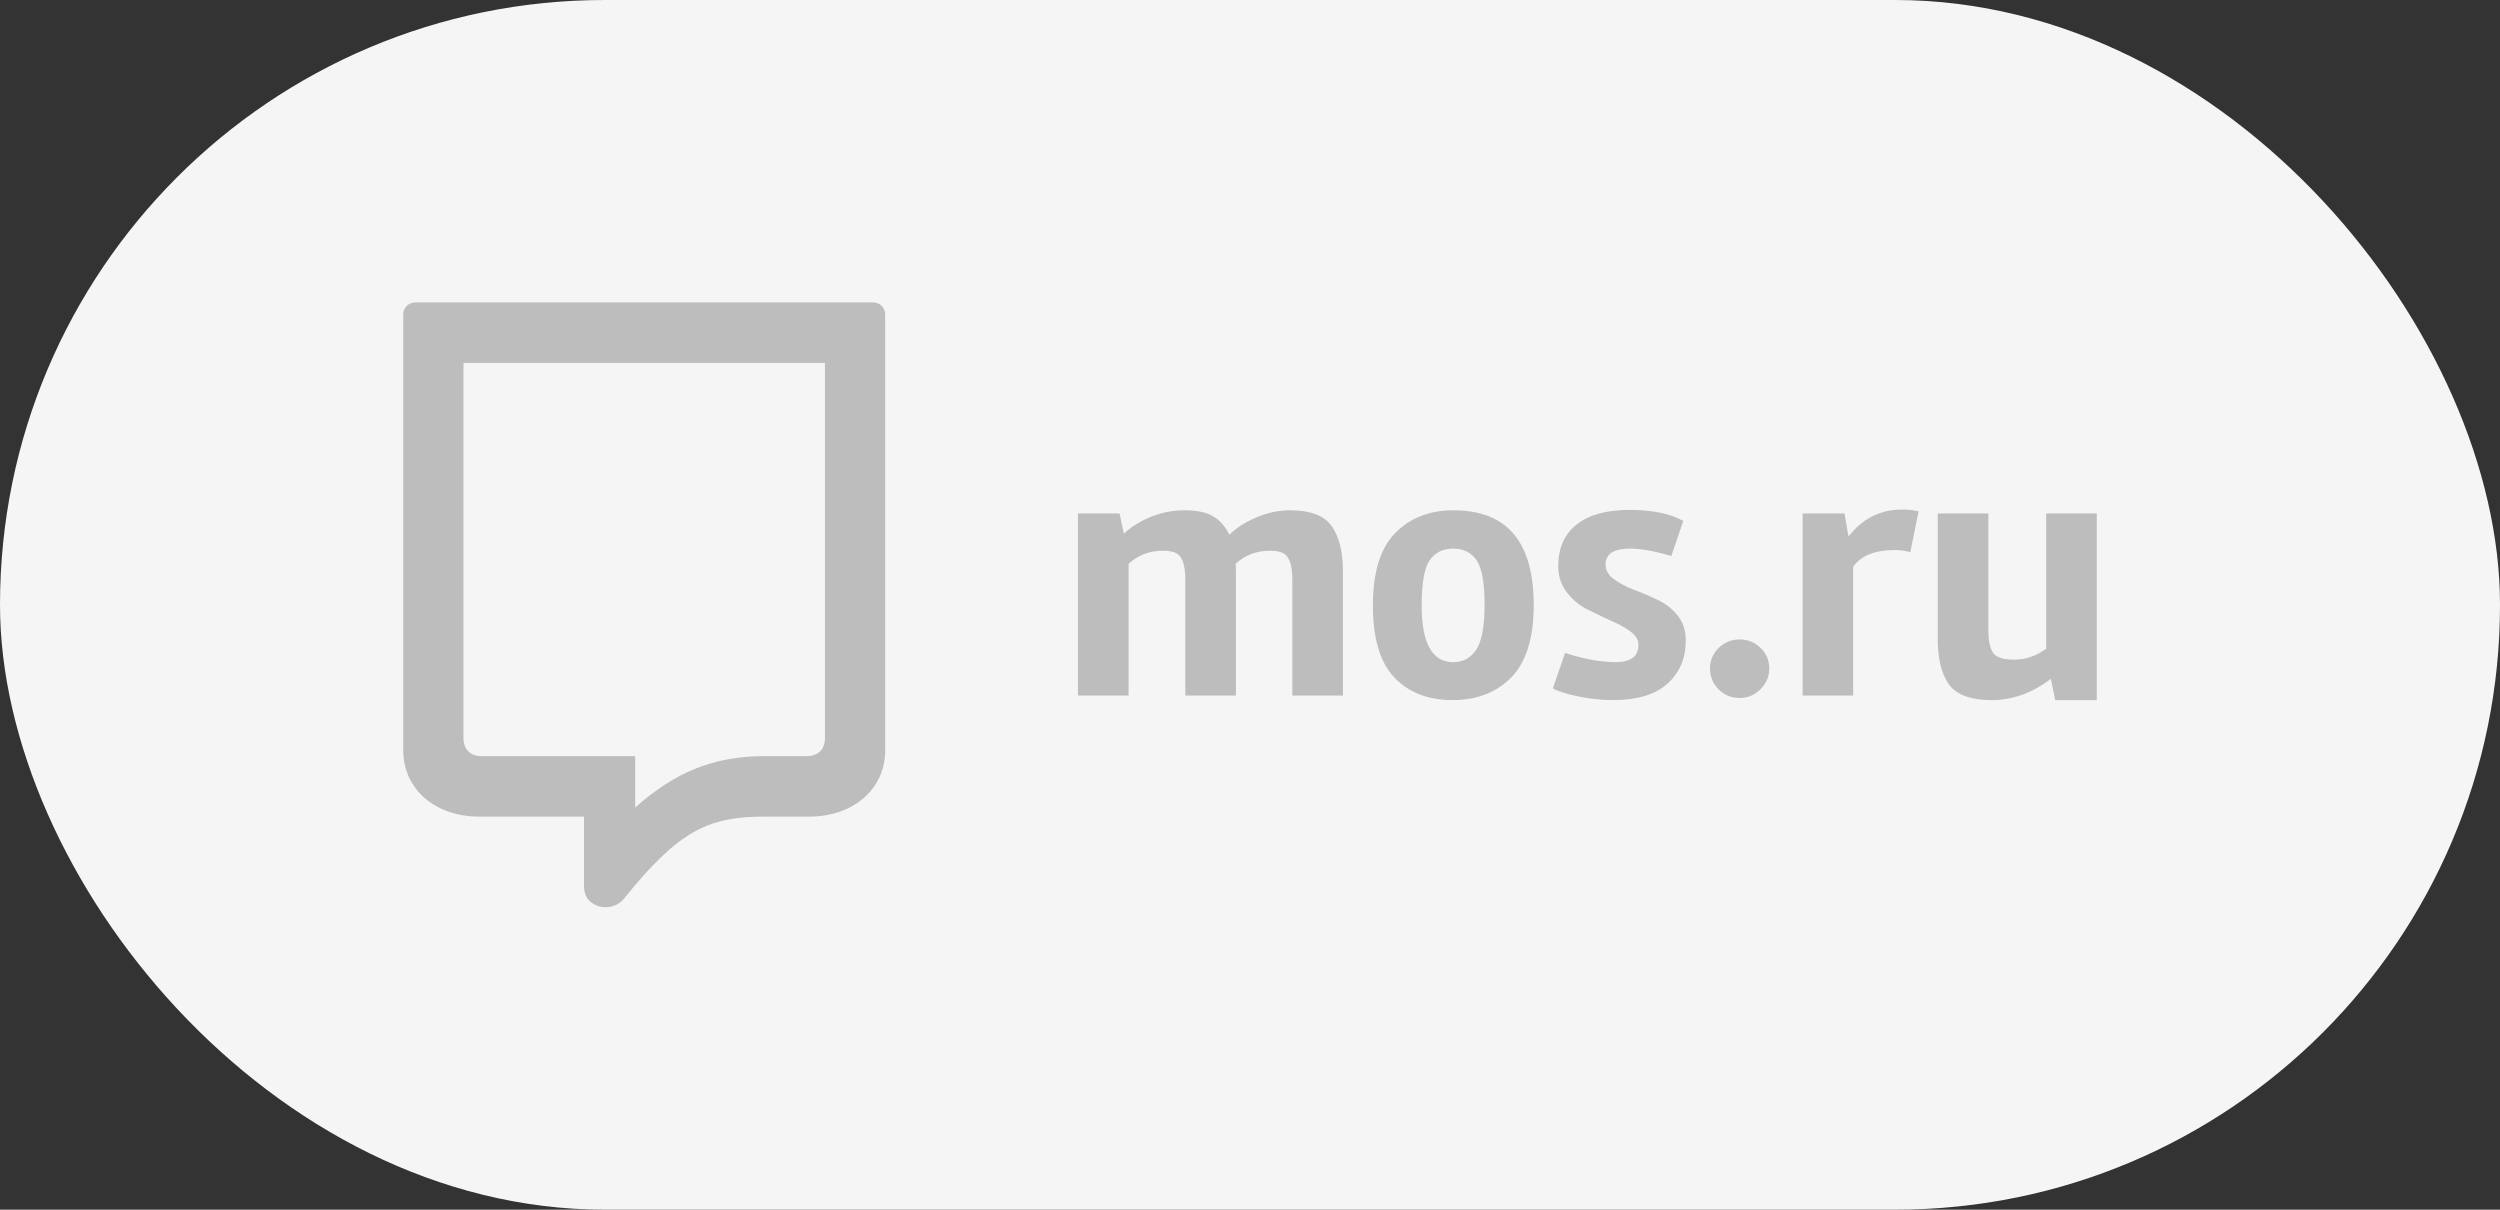 <svg width="124" height="60" viewBox="0 0 124 60" fill="none" xmlns="http://www.w3.org/2000/svg">
<rect x="0" y="0" width="124" height="60" fill="#333333" stroke="none"/>
<rect width="124" height="60" rx="30" fill="#F5F5F5"/>
<path d="M28.965 40.504H23.735C21.699 40.504 20 39.234 20 37.204V15.6C20 15.264 20.263 15 20.598 15H43.308C43.643 15 43.906 15.264 43.906 15.6V37.204C43.906 39.234 42.207 40.504 40.171 40.504H37.929C35.751 40.504 34.351 40.918 32.551 42.755C32.158 43.134 31.609 43.757 30.907 44.623C30.697 44.848 30.408 44.983 30.101 44.998C29.793 45.014 29.492 44.909 29.261 44.705C29.017 44.488 28.965 44.186 28.965 43.861V40.504ZM22.988 18V36.604C22.988 37.148 23.303 37.504 23.885 37.504H31.505V40.054C33.458 38.314 35.371 37.504 37.929 37.504H40.021C40.602 37.504 40.918 37.148 40.918 36.604V18H22.988Z" fill="#BDBDBD"/>
<path d="M55.745 26.471C56.056 26.166 56.48 25.896 57.018 25.662C57.568 25.427 58.147 25.31 58.757 25.31C59.366 25.31 59.838 25.409 60.173 25.609C60.508 25.808 60.776 26.113 60.98 26.524C61.302 26.195 61.738 25.914 62.288 25.679C62.85 25.433 63.412 25.31 63.973 25.31C65.001 25.31 65.694 25.574 66.053 26.102C66.423 26.618 66.608 27.357 66.608 28.319V34.497H64.099V28.759C64.099 28.008 63.937 27.562 63.615 27.422C63.459 27.351 63.25 27.316 62.987 27.316C62.318 27.316 61.75 27.533 61.284 27.967C61.296 28.049 61.302 28.173 61.302 28.337V34.497H58.792V28.759C58.792 28.008 58.631 27.562 58.309 27.422C58.153 27.351 57.944 27.316 57.681 27.316C57.012 27.316 56.444 27.533 55.978 27.967V34.497H53.468V25.468H55.53L55.745 26.471Z" fill="#BDBDBD"/>
<path d="M76.073 30.009C76.073 31.64 75.702 32.837 74.961 33.599C74.22 34.35 73.246 34.725 72.039 34.725C70.832 34.725 69.87 34.35 69.153 33.599C68.448 32.848 68.095 31.657 68.095 30.026C68.095 28.395 68.46 27.205 69.189 26.454C69.93 25.691 70.898 25.31 72.093 25.31C74.746 25.31 76.073 26.876 76.073 30.009ZM73.635 29.991C73.635 28.912 73.503 28.178 73.24 27.791C72.977 27.404 72.589 27.21 72.075 27.21C71.573 27.21 71.184 27.404 70.91 27.791C70.647 28.178 70.515 28.924 70.515 30.026C70.515 31.904 71.035 32.842 72.075 32.842C72.565 32.842 72.947 32.637 73.222 32.226C73.497 31.804 73.635 31.059 73.635 29.991Z" fill="#BDBDBD"/>
<path d="M80.855 27.21C80.043 27.21 79.636 27.474 79.636 28.002C79.636 28.284 79.774 28.525 80.049 28.724C80.324 28.924 80.652 29.099 81.035 29.252C81.429 29.393 81.817 29.557 82.2 29.745C82.594 29.921 82.929 30.179 83.204 30.519C83.479 30.86 83.616 31.276 83.616 31.769C83.616 32.649 83.311 33.364 82.702 33.916C82.092 34.456 81.196 34.725 80.013 34.725C79.475 34.725 78.907 34.667 78.31 34.55C77.724 34.432 77.294 34.297 77.019 34.145L77.629 32.385C78.561 32.69 79.397 32.842 80.138 32.842C80.891 32.842 81.268 32.555 81.268 31.98C81.268 31.734 81.13 31.511 80.855 31.311C80.581 31.112 80.246 30.93 79.852 30.766C79.469 30.59 79.081 30.402 78.686 30.202C78.304 30.003 77.975 29.721 77.7 29.358C77.425 28.994 77.288 28.572 77.288 28.09C77.288 27.187 77.593 26.495 78.202 26.014C78.812 25.533 79.684 25.292 80.82 25.292C81.955 25.292 82.845 25.474 83.491 25.838L82.899 27.58C82.074 27.334 81.393 27.21 80.855 27.21Z" fill="#BDBDBD"/>
<path d="M84.816 33.159C84.816 32.76 84.96 32.42 85.246 32.138C85.533 31.857 85.88 31.716 86.286 31.716C86.692 31.716 87.039 31.857 87.326 32.138C87.613 32.42 87.756 32.76 87.756 33.159C87.756 33.546 87.613 33.887 87.326 34.18C87.039 34.473 86.692 34.62 86.286 34.62C85.88 34.62 85.533 34.479 85.246 34.197C84.96 33.904 84.816 33.558 84.816 33.159Z" fill="#BDBDBD"/>
<path d="M93.98 27.281C93 27.281 92.313 27.557 91.918 28.108V34.497H89.409V25.468H91.488L91.685 26.612C92.379 25.72 93.263 25.274 94.338 25.274C94.637 25.274 94.912 25.304 95.163 25.363L94.751 27.386C94.488 27.316 94.231 27.281 93.98 27.281Z" fill="#BDBDBD"/>
<path d="M101.723 33.669C100.803 34.373 99.823 34.725 98.783 34.725C97.756 34.725 97.05 34.467 96.668 33.951C96.298 33.423 96.112 32.678 96.112 31.716V25.468H98.622V31.276C98.622 31.745 98.694 32.103 98.837 32.35C98.981 32.596 99.333 32.719 99.895 32.719C100.468 32.719 101 32.537 101.49 32.174V25.468H104V34.725H101.938L101.723 33.669Z" fill="#BDBDBD"/>
</svg>
